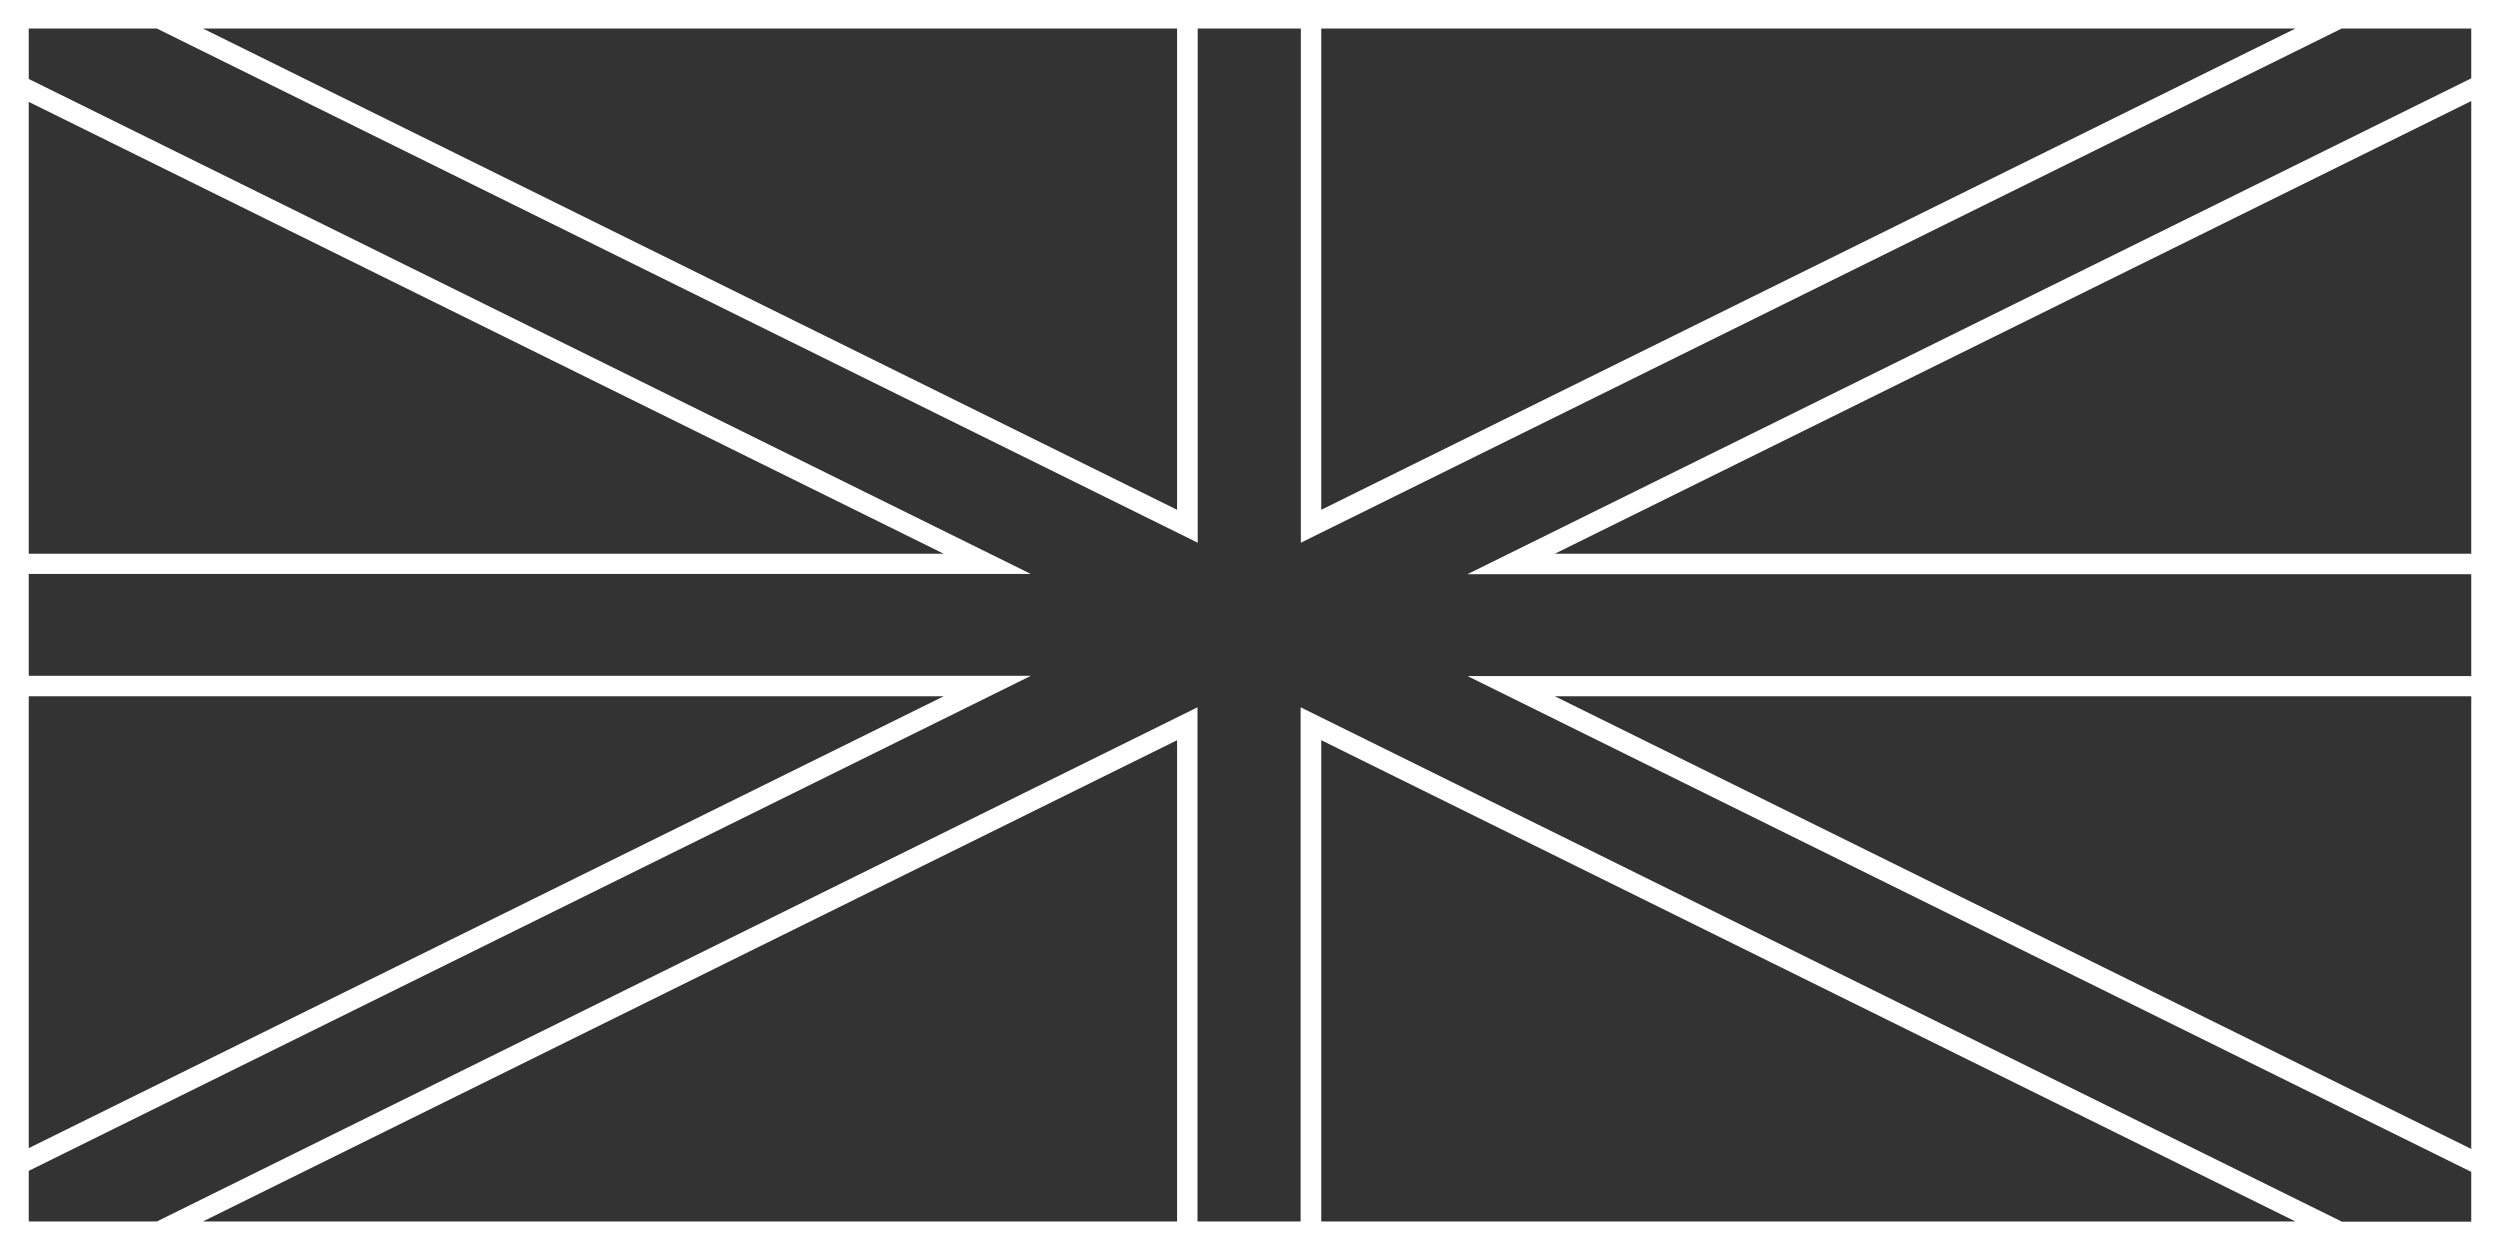 <?xml version="1.0" encoding="utf-8"?>
<!-- Generator: Adobe Illustrator 18.0.0, SVG Export Plug-In . SVG Version: 6.00 Build 0)  -->
<!DOCTYPE svg PUBLIC "-//W3C//DTD SVG 1.1//EN" "http://www.w3.org/Graphics/SVG/1.1/DTD/svg11.dtd">
<svg version="1.1" xmlns="http://www.w3.org/2000/svg" xmlns:xlink="http://www.w3.org/1999/xlink" x="0px" y="0px"
	 viewBox="0 0 1200 600" enable-background="new 0 0 1200 600" xml:space="preserve">
<rect x="0" y="0" width="1200" height="600" fill="#333333" stroke="none"/>
<g id="Layer_1" display="none">
	<path display="inline" fill="#00247D" d="M0,0v600h1200V0H0z"/>
	<path display="inline" stroke="#FFFFFF" stroke-width="6" d="M0,0l1200,600 M1200,0L0,600"/>
	<g display="inline">
		<defs>
			<polygon id="SVGID_1_" points="600,300 1200,300 1200,600 600,600 0,600 0,300 0,0 600,0 1200,0 			"/>
		</defs>
		<clipPath id="SVGID_2_">
			<use xlink:href="#SVGID_1_"  overflow="visible"/>
		</clipPath>
		<path clip-path="url(#SVGID_2_)" d="M0,0l1200,600 M1200,0L0,600"/>
	</g>
	<path display="inline" stroke="#FFFFFF" stroke-width="10" d="M600,0v600 M0,300h1200"/>
	<path display="inline" stroke="#CF142B" stroke-width="6" d="M600,0v600 M0,300h1200"/>
</g>
<g id="Layer_2">
	<path fill="#FFFFFF" d="M0,0v600h1200V0H0z M1186.2,551.5L746.3,334.2h439.9V551.5z M1186.2,265.8H746.3l439.9-217.3V265.8z
		 M634.2,13.7h467.6l-467.6,231V13.7z M565,13.7v231L97.4,13.7H565z M13.8,334.2H453L13.8,551.1V334.2z M13.8,48.9L453,265.8H13.8
		V48.9z M565,586.3H97.4l467.6-231V586.3z M634.2,586.3v-231l467.6,231H634.2z M1123.9,586.3L624.3,339.5v246.8h-49.5V339.5
		L75.3,586.3H13.8v-24.3l481-237.6h-481v-48.9h481L13.8,37.9V13.7h61.5l499.6,246.8V13.7h49.5v246.8l499.6-246.8h62.2v23.9
		l-481.8,238h481.8v48.9H704.4l481.8,238v23.9H1123.9z"/>
</g>
</svg>
